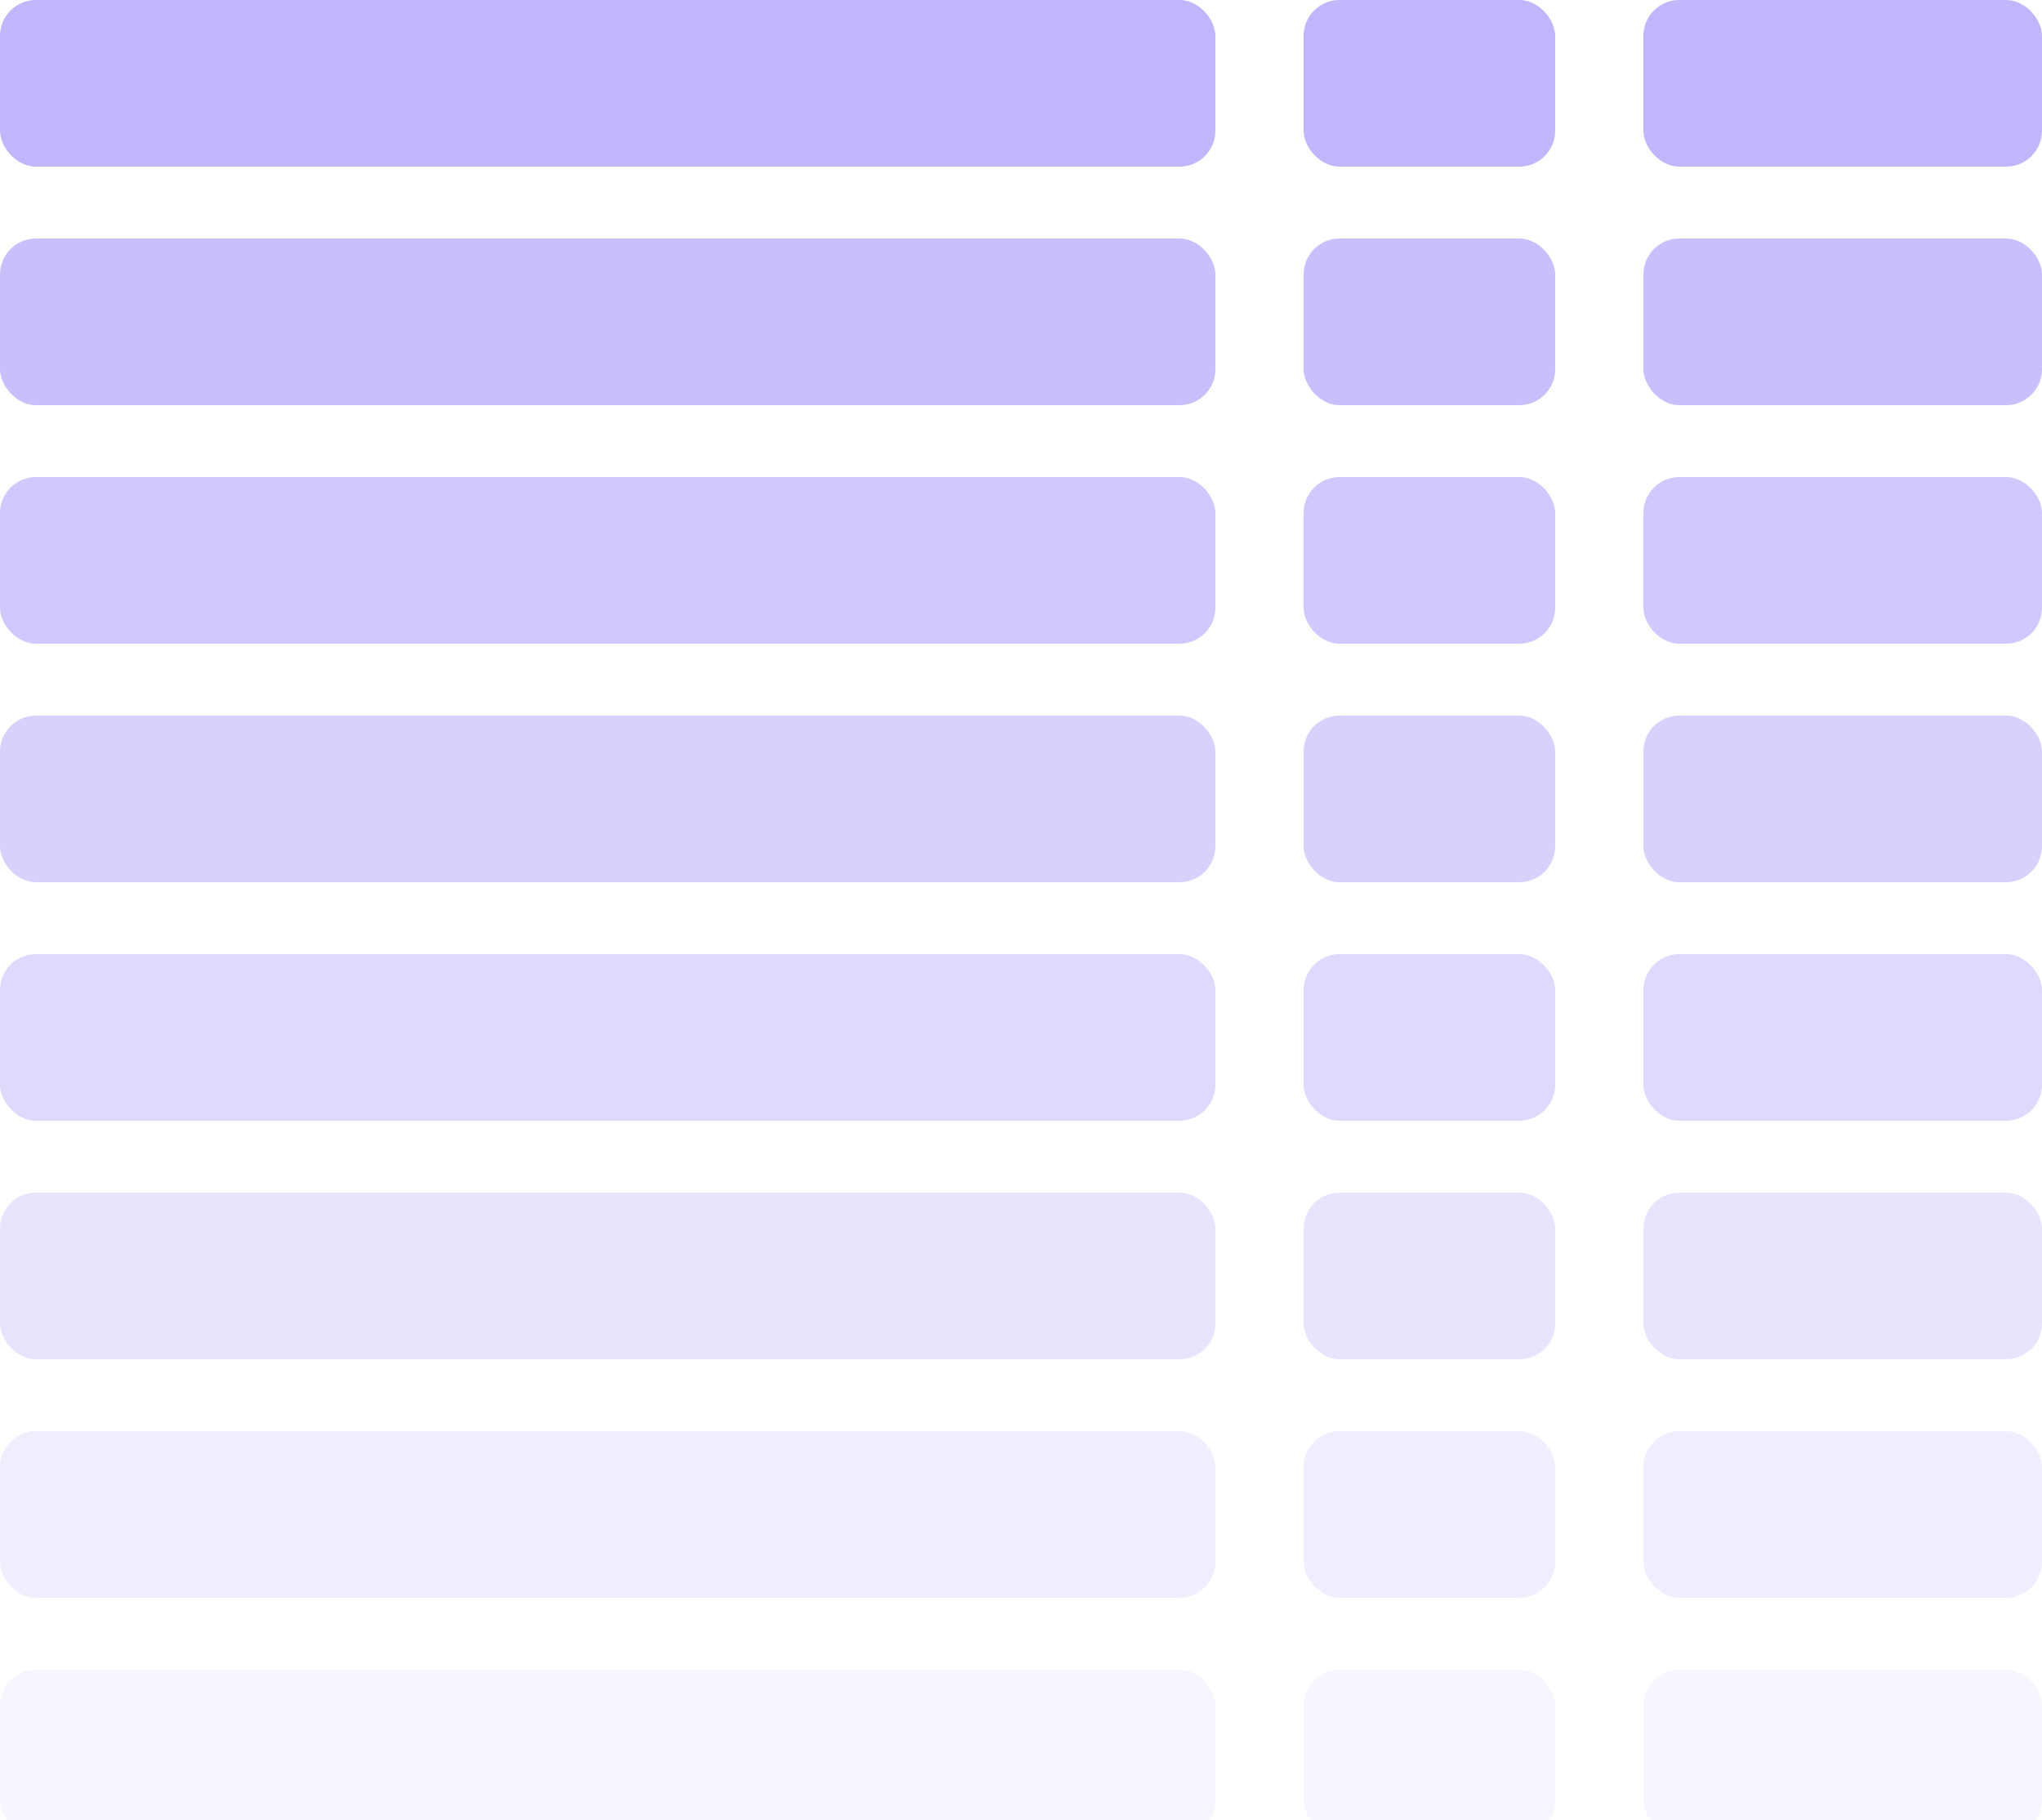 <svg width="625" height="557" viewBox="0 0 625 557" fill="none" xmlns="http://www.w3.org/2000/svg">
<rect width="372" height="51" rx="11" fill="#604AF7" fill-opacity="0.4"/>
<rect y="73" width="372" height="51" rx="11" fill="#604AF7" fill-opacity="0.35"/>
<rect y="146" width="372" height="51" rx="11" fill="#604AF7" fill-opacity="0.3"/>
<rect y="219" width="372" height="51" rx="11" fill="#604AF7" fill-opacity="0.25"/>
<rect y="292" width="372" height="51" rx="11" fill="#604AF7" fill-opacity="0.2"/>
<rect y="365" width="372" height="51" rx="11" fill="#604AF7" fill-opacity="0.15"/>
<rect y="438" width="372" height="51" rx="11" fill="#604AF7" fill-opacity="0.1"/>
<rect y="511" width="372" height="51" rx="11" fill="#604AF7" fill-opacity="0.05"/>
<rect x="399" width="77" height="51" rx="11" fill="#604AF7" fill-opacity="0.4"/>
<rect x="399" y="73" width="77" height="51" rx="11" fill="#604AF7" fill-opacity="0.35"/>
<rect x="399" y="146" width="77" height="51" rx="11" fill="#604AF7" fill-opacity="0.3"/>
<rect x="399" y="219" width="77" height="51" rx="11" fill="#604AF7" fill-opacity="0.25"/>
<rect x="399" y="292" width="77" height="51" rx="11" fill="#604AF7" fill-opacity="0.2"/>
<rect x="399" y="365" width="77" height="51" rx="11" fill="#604AF7" fill-opacity="0.15"/>
<rect x="399" y="438" width="77" height="51" rx="11" fill="#604AF7" fill-opacity="0.1"/>
<rect x="399" y="511" width="77" height="51" rx="11" fill="#604AF7" fill-opacity="0.05"/>
<rect x="503" width="122" height="51" rx="11" fill="#604AF7" fill-opacity="0.4"/>
<rect x="503" y="73" width="122" height="51" rx="11" fill="#604AF7" fill-opacity="0.35"/>
<rect x="503" y="146" width="122" height="51" rx="11" fill="#604AF7" fill-opacity="0.3"/>
<rect x="503" y="219" width="122" height="51" rx="11" fill="#604AF7" fill-opacity="0.25"/>
<rect x="503" y="292" width="122" height="51" rx="11" fill="#604AF7" fill-opacity="0.2"/>
<rect x="503" y="365" width="122" height="51" rx="11" fill="#604AF7" fill-opacity="0.15"/>
<rect x="503" y="438" width="122" height="51" rx="11" fill="#604AF7" fill-opacity="0.1"/>
<rect x="503" y="511" width="122" height="51" rx="11" fill="#604AF7" fill-opacity="0.05"/>
</svg>
